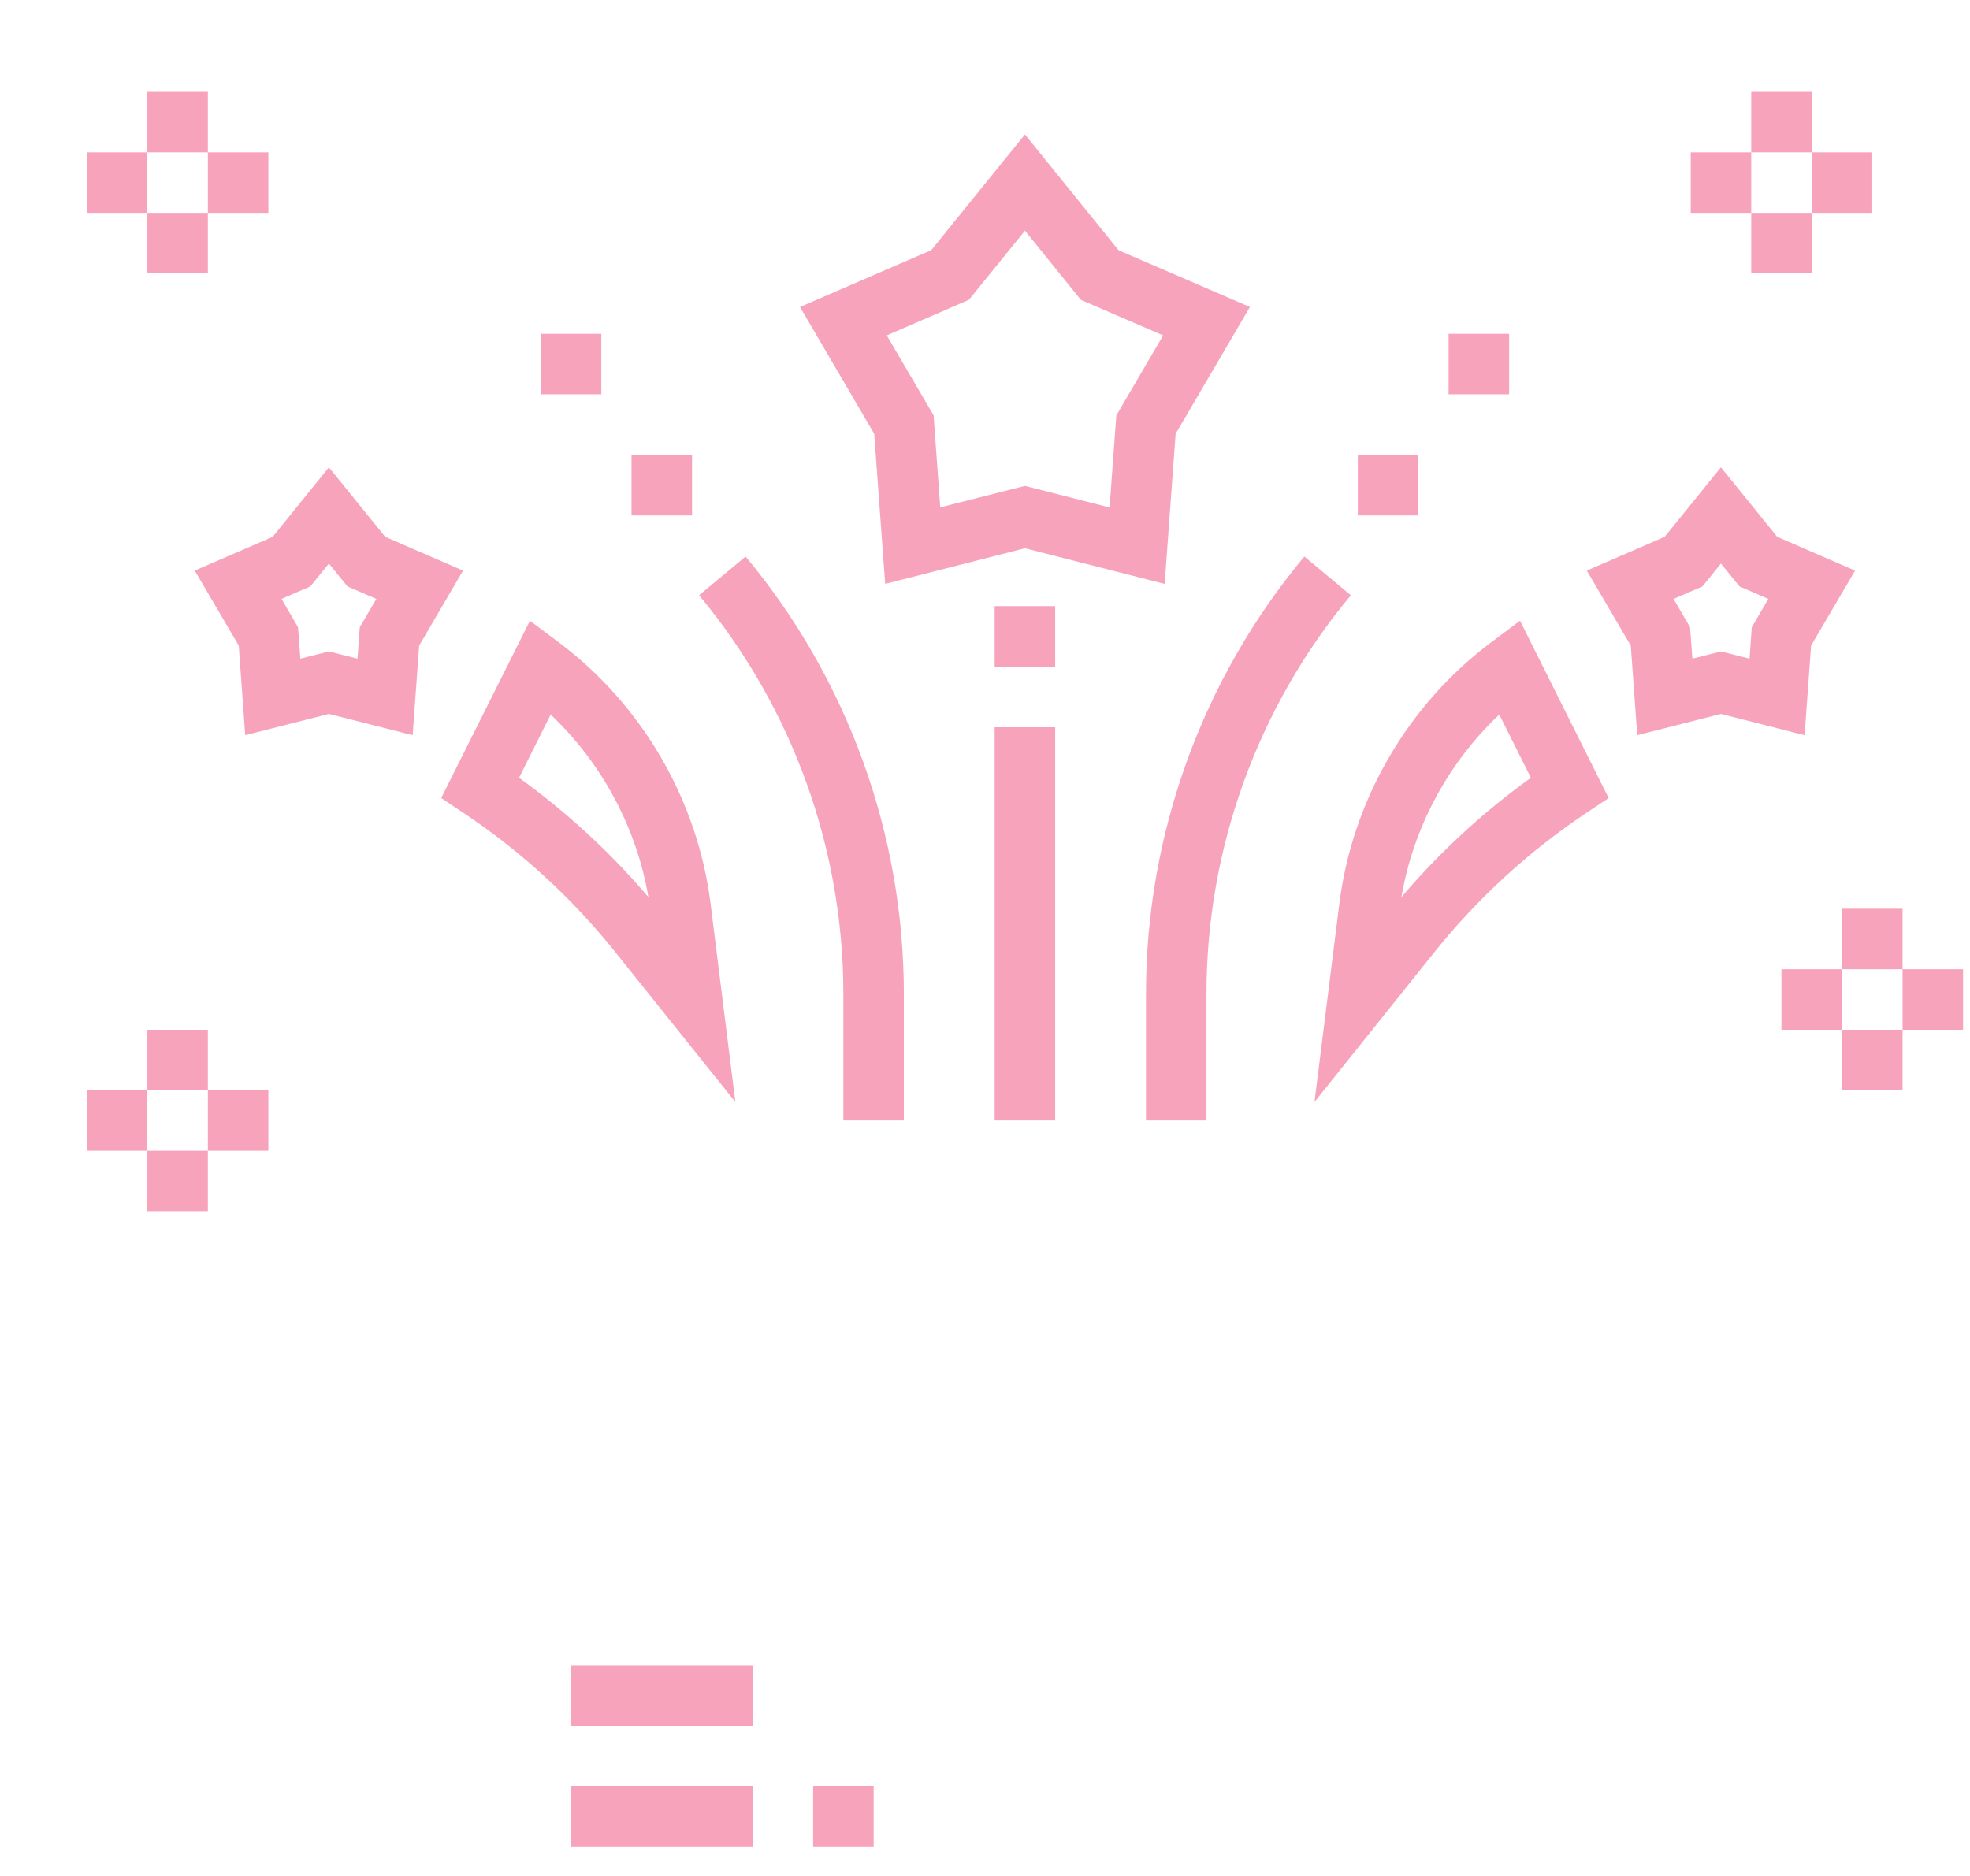 <svg width="21" height="20" viewBox="0 0 21 20" fill="none" xmlns="http://www.w3.org/2000/svg">
<path d="M6.087 17.753H8.023V18.398H6.087V17.753ZM6.087 19.043H8.023V19.688H6.087V19.043ZM8.668 19.043H9.313V19.688H8.668V19.043ZM9.436 6.225L10.926 5.845L12.415 6.225L12.532 4.625L13.324 3.273L11.924 2.668L10.926 1.433L9.927 2.667L8.528 3.273L9.319 4.625L9.436 6.225ZM10.329 3.196L10.926 2.459L11.522 3.197L12.399 3.576L11.9 4.429L11.828 5.41L10.926 5.18L10.023 5.409L9.952 4.428L9.453 3.576L10.329 3.196ZM4.468 6.883L4.936 6.083L4.106 5.723L3.506 4.982L2.907 5.723L2.076 6.083L2.545 6.883L2.614 7.838L3.506 7.611L4.399 7.838L4.468 6.883ZM3.835 6.687L3.811 7.022L3.506 6.945L3.202 7.022L3.177 6.687L3.001 6.385L3.308 6.252L3.506 6.008L3.704 6.252L4.012 6.385L3.835 6.687ZM19.306 6.883L19.775 6.083L18.945 5.723L18.345 4.982L17.745 5.723L16.915 6.083L17.384 6.883L17.453 7.838L18.345 7.611L19.237 7.838L19.306 6.883ZM18.674 6.687L18.65 7.022L18.345 6.945L18.041 7.022L18.016 6.687L17.84 6.385L18.148 6.252L18.345 6.008L18.543 6.252L18.85 6.385L18.674 6.687ZM4.94 8.666C5.554 9.075 6.101 9.577 6.561 10.153L7.839 11.749L7.575 9.636C7.437 8.532 6.847 7.516 5.958 6.849L5.649 6.618L4.703 8.508L4.94 8.666ZM5.87 7.618C6.415 8.134 6.785 8.821 6.912 9.564C6.505 9.086 6.042 8.659 5.533 8.292L5.87 7.618ZM14.277 9.636L14.012 11.749L15.29 10.152C15.751 9.576 16.298 9.075 16.911 8.666L17.148 8.508L16.203 6.617L15.893 6.85C15.004 7.517 14.415 8.532 14.277 9.636ZM16.319 8.292C15.809 8.659 15.346 9.086 14.939 9.564C15.066 8.821 15.436 8.134 15.982 7.618L16.319 8.292ZM12.216 11.946H12.861V10.595C12.861 9.045 13.407 7.537 14.4 6.346L13.904 5.933C12.815 7.24 12.216 8.895 12.216 10.595V11.946ZM14.474 4.849H15.119V5.495H14.474V4.849ZM15.442 3.559H16.087V4.204H15.442V3.559ZM8.99 11.946H9.635V10.595C9.635 8.895 9.036 7.24 7.948 5.933L7.452 6.346C8.444 7.537 8.99 9.045 8.99 10.595V11.946ZM6.732 4.849H7.377V5.495H6.732V4.849ZM5.764 3.559H6.41V4.204H5.764V3.559ZM10.603 6.462H11.248V7.108H10.603V6.462ZM10.603 7.753H11.248V11.946H10.603V7.753ZM19.636 9.688H20.281V10.333H19.636V9.688ZM19.636 10.979H20.281V11.624H19.636V10.979ZM20.281 10.333H20.926V10.979H20.281V10.333ZM18.99 10.333H19.636V10.979H18.99V10.333ZM18.668 0.979H19.313V1.624H18.668V0.979ZM18.668 2.269H19.313V2.914H18.668V2.269ZM19.313 1.624H19.958V2.269H19.313V1.624ZM18.023 1.624H18.668V2.269H18.023V1.624ZM1.571 10.979H2.216V11.624H1.571V10.979ZM1.571 12.269H2.216V12.914H1.571V12.269ZM2.216 11.624H2.861V12.269H2.216V11.624ZM0.926 11.624H1.571V12.269H0.926V11.624ZM1.571 0.979H2.216V1.624H1.571V0.979ZM1.571 2.269H2.216V2.914H1.571V2.269ZM2.216 1.624H2.861V2.269H2.216V1.624ZM0.926 1.624H1.571V2.269H0.926V1.624Z" fill="#F8A3BC"/>
</svg>
